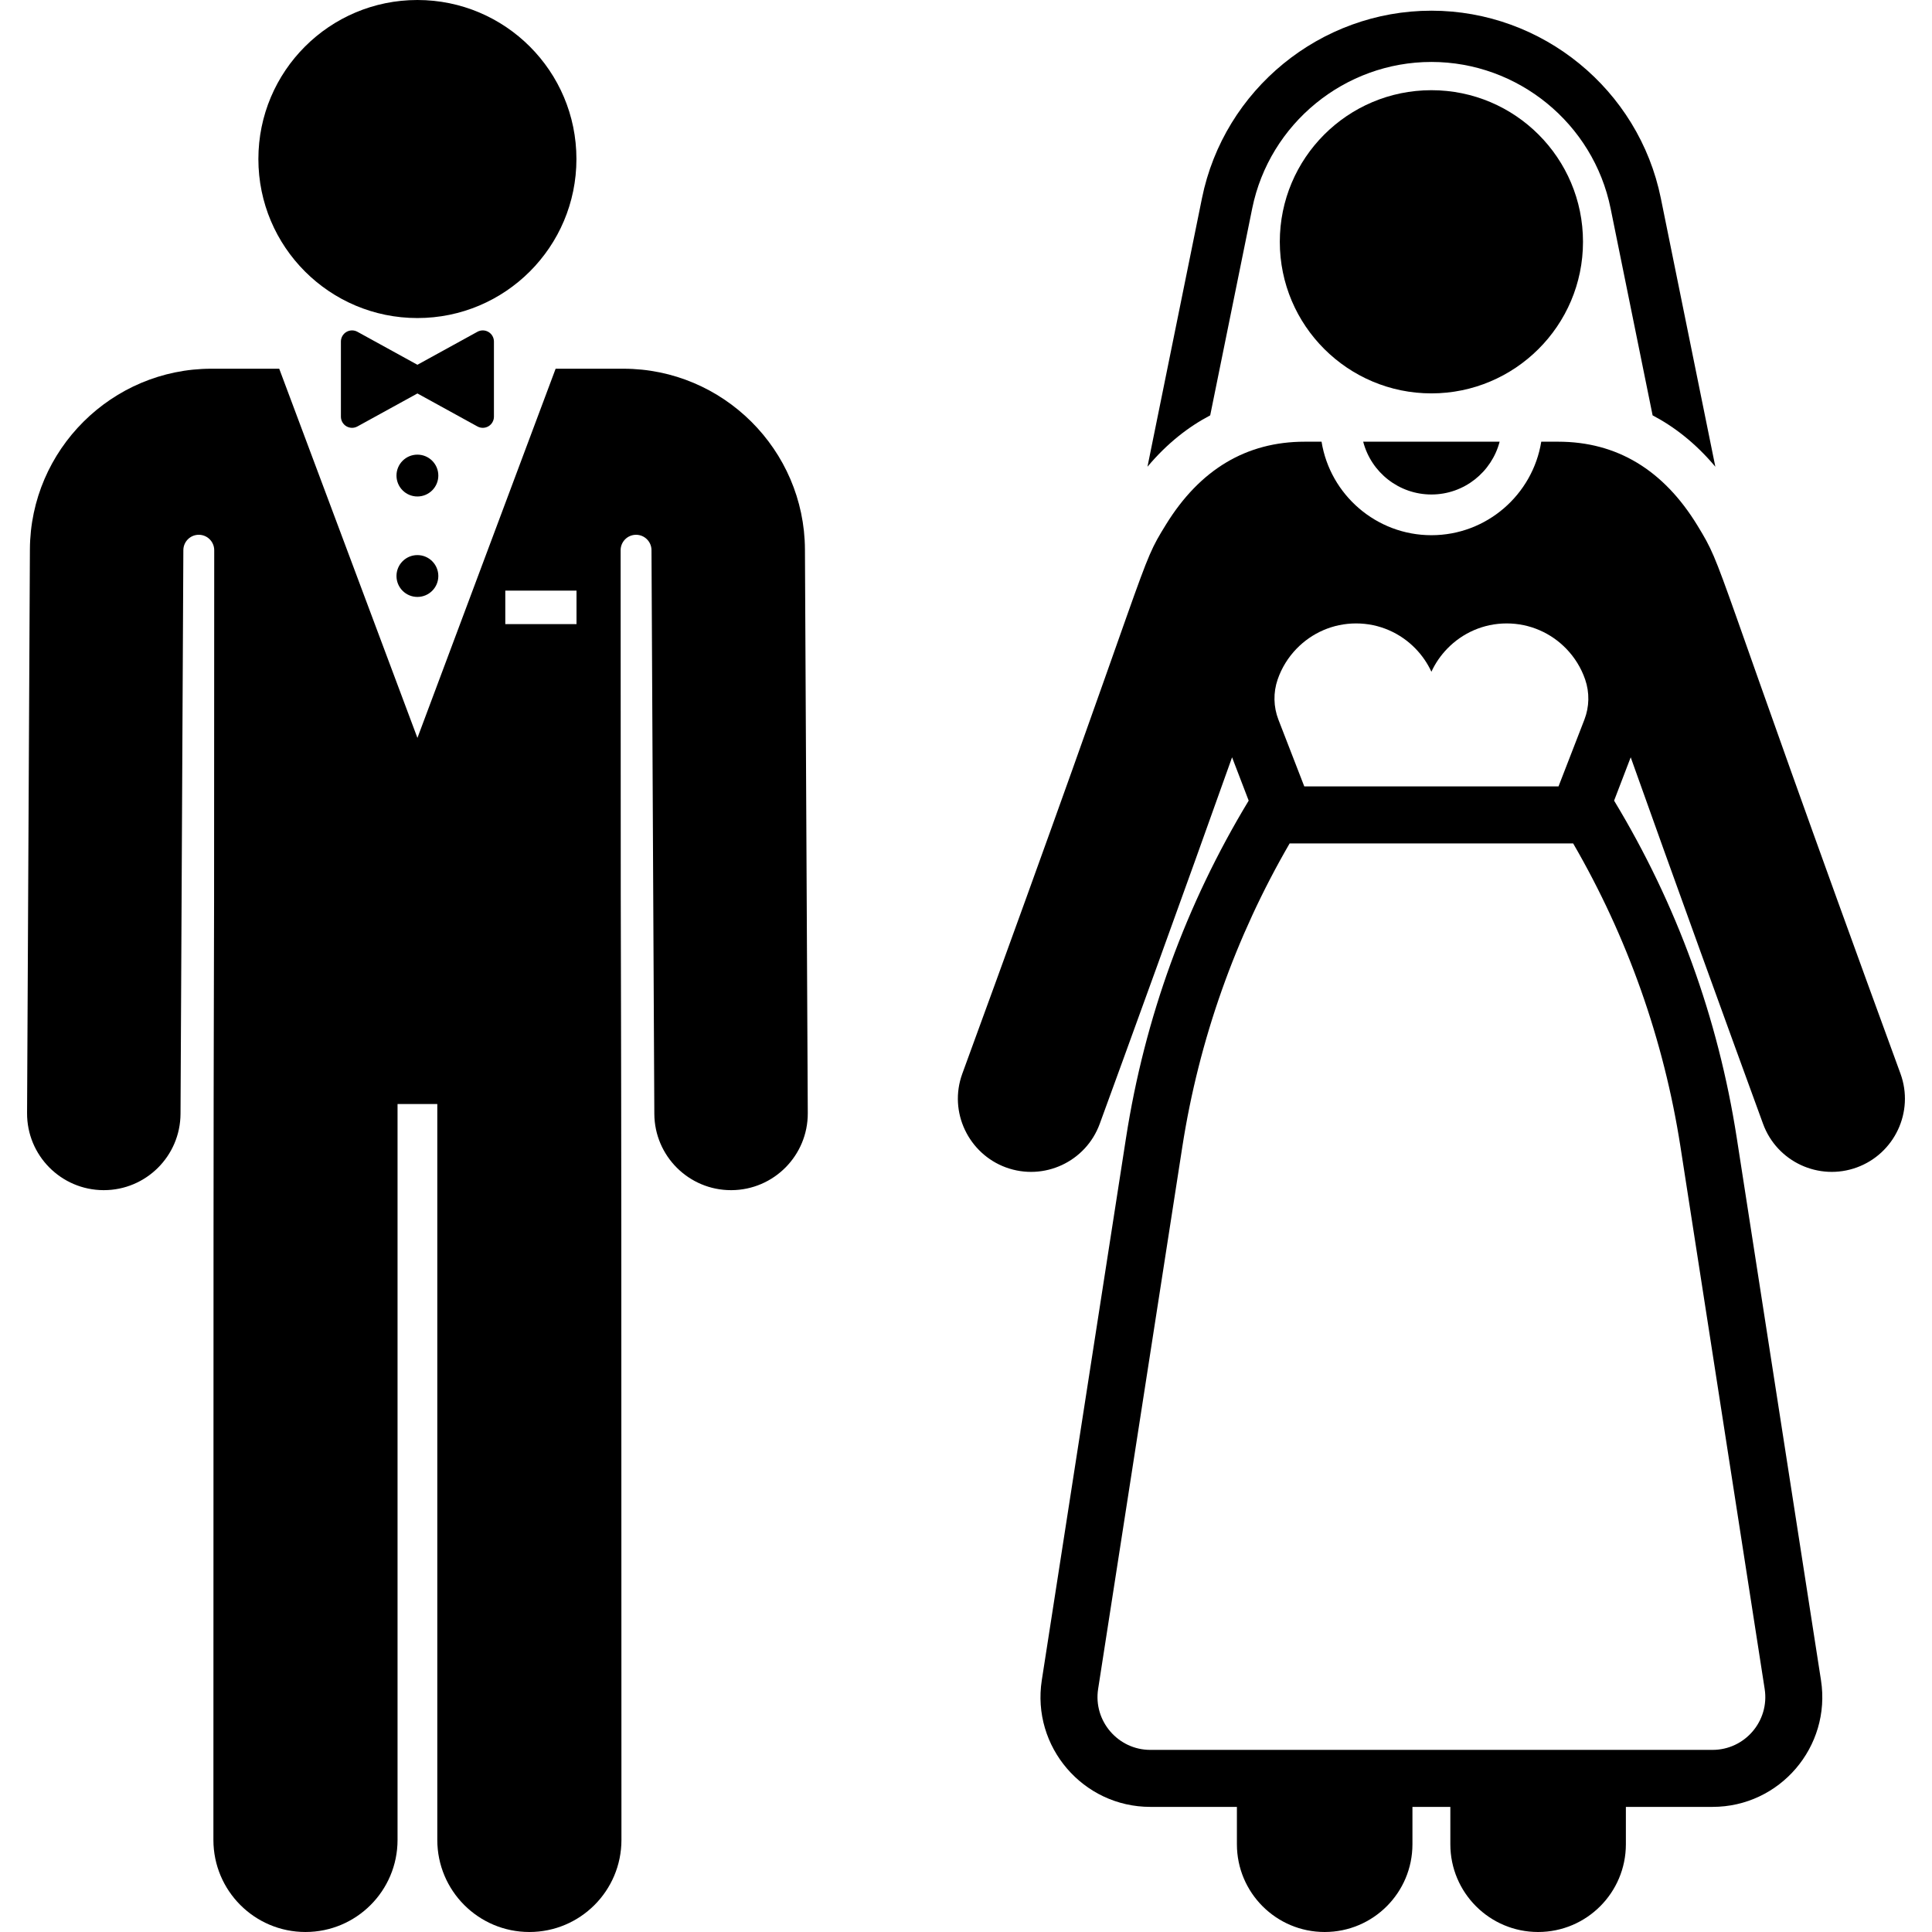 <?xml version="1.0" encoding="iso-8859-1"?>
<!-- Generator: Adobe Illustrator 19.0.0, SVG Export Plug-In . SVG Version: 6.00 Build 0)  -->
<svg version="1.1" id="Layer_1" xmlns="http://www.w3.org/2000/svg" xmlns:xlink="http://www.w3.org/1999/xlink" x="0px" y="0px"
	 viewBox="0 0 512 512" style="enable-background:new 0 0 512 512;" xml:space="preserve">
<g>
	<g>
		<path d="M440.138,52.532c-5.846-28.798-31.417-49.7-60.802-49.7s-54.956,20.902-60.802,49.7l-14.444,71.157
			c5.227-6.23,10.891-10.603,16.625-13.613l11.133-54.842c4.566-22.493,24.538-38.818,47.49-38.818s42.923,16.326,47.489,38.818
			l11.133,54.842c5.734,3.01,11.399,7.383,16.625,13.613L440.138,52.532z"/>
	</g>
</g>
<g>
	<g>
		<path d="M361.259,117.056c2.144,8.211,9.544,13.989,18.078,13.989c8.681,0,15.979-5.955,18.078-13.989v-0.001
			C385.811,117.055,372.093,117.055,361.259,117.056z"/>
	</g>
</g>
<g>
	<g>
		<path d="M503.642,284.516c-51.038-139.532-46.402-133.113-53.786-145.225c-9.007-14.773-21.38-22.237-36.939-22.237h-4.469v0.001
			c-2.264,14.029-14.453,24.779-29.111,24.779c-14.572,0-26.837-10.689-29.111-24.779h-4.47c-15.455,0-27.761,7.369-36.753,21.942
			c-7.461,12.09-2.493,4.819-53.974,145.52c-3.745,10.245,1.737,21.273,11.55,24.861c10.051,3.675,21.184-1.493,24.861-11.55
			c5.831-15.94,22.567-61.952,35.072-97.135l4.403,11.483c-16.632,27.486-27.561,57.527-32.512,89.406
			c-0.805,5.184-21.212,136.579-22.315,143.685c-2.744,17.664,10.962,33.577,28.748,33.577h22.957v9.895
			c0,12.846,10.414,23.26,23.26,23.26c12.846,0,23.26-10.414,23.26-23.26v-9.895h10.043v9.895c0,12.846,10.414,23.26,23.26,23.26
			c12.846,0,23.26-10.414,23.26-23.26v-9.895h22.956c17.858,0,31.487-15.946,28.748-33.577
			c-1.097-7.058-21.508-138.482-22.316-143.685c-4.952-31.879-15.88-61.92-32.512-89.406l4.403-11.484
			c10.656,29.98,26.445,73.545,35.073,97.136c3.679,10.061,14.814,15.222,24.861,11.55
			C502.036,305.742,507.351,294.661,503.642,284.516z M338.591,180.063c1.064-3.092,2.801-5.873,5.031-8.17
			c3.994-4.113,9.573-6.679,15.759-6.679c6.184,0,11.758,2.564,15.746,6.679c1.725,1.779,3.158,3.845,4.209,6.125
			c1.05-2.28,2.484-4.345,4.209-6.125c3.988-4.115,9.562-6.679,15.746-6.679c6.187,0,11.766,2.566,15.759,6.679
			c2.231,2.297,3.967,5.078,5.031,8.17c1.196,3.475,1.121,7.244-0.207,10.67l-6.852,17.677h-67.372l-6.851-17.679
			C337.472,187.312,337.397,183.532,338.591,180.063z M445.34,303.901l22.316,143.685c1.32,8.504-5.254,16.152-13.821,16.152
			c-34.562,0-114.419,0-148.998,0c-8.517,0-15.143-7.64-13.821-16.152l22.314-143.685c4.405-28.362,14.066-55.616,28.438-80.385
			h75.134C431.274,248.286,440.935,275.539,445.34,303.901z"/>
	</g>
</g>
<g>
	<g>
		<path d="M379.336,23.903c-22.187,0-40.174,17.986-40.174,40.174c0,22.257,18.092,40.173,40.174,40.173
			c22.068,0,40.174-17.905,40.174-40.173C419.509,41.89,401.523,23.903,379.336,23.903z"/>
	</g>
</g>
<g>
	<g>
		<circle cx="110.617" cy="42.143" r="42.143"/>
	</g>
</g>
<g>
	<g>
		<path d="M213.318,145.59c-0.133-26.399-21.719-47.876-48.117-47.876h-17.954c-4.181,11.169-31.131,83.162-36.626,97.84
			c-5.494-14.676-32.446-86.673-36.626-97.84H56.042c-26.4,0-47.984,21.478-48.117,47.877L7.173,294.969
			c-0.057,11.229,9.002,20.378,20.231,20.435c0.035,0,0.07,0,0.104,0c11.182,0,20.274-9.036,20.331-20.231l0.751-149.38
			c0.012-2.256,1.846-4.077,4.101-4.07c2.255,0.007,4.079,1.836,4.079,4.091c-0.006,202.263-0.216,19.047-0.216,341.785
			c0,13.475,10.924,24.4,24.4,24.4c13.475,0,24.4-10.924,24.4-24.4V292.571h10.535V487.6c0,13.475,10.924,24.4,24.4,24.4
			c13.475,0,24.4-10.924,24.4-24.4c0-317.693-0.212-145.664-0.216-341.785c0-2.255,1.825-4.085,4.079-4.091
			c2.255-0.007,4.09,1.814,4.101,4.07l0.751,149.38c0.057,11.195,9.148,20.231,20.331,20.231c0.034,0,0.07,0,0.104,0
			c11.229-0.057,20.286-9.206,20.231-20.435L213.318,145.59z M152.781,165.394h-18.873v-8.87h18.873V165.394z"/>
	</g>
</g>
<g>
	<g>
		<path d="M129.448,87.971c-0.899-0.531-2.011-0.549-2.927-0.045l-15.9,8.742l-15.9-8.742c-0.915-0.503-2.028-0.486-2.927,0.045
			s-1.45,1.498-1.45,2.542v6.864v13.049c0,1.044,0.551,2.011,1.45,2.542c0.899,0.531,2.011,0.549,2.927,0.045l15.9-8.742l15.9,8.742
			c0.915,0.505,2.028,0.487,2.927-0.044s1.45-1.498,1.45-2.542v-13.05v-6.864C130.898,89.469,130.347,88.502,129.448,87.971z"/>
	</g>
</g>
<g>
	<g>
		<circle cx="110.617" cy="126.029" r="5.544"/>
	</g>
</g>
<g>
	<g>
		<circle cx="110.617" cy="152.649" r="5.544"/>
	</g>
</g>
<g>
</g>
<g>
</g>
<g>
</g>
<g>
</g>
<g>
</g>
<g>
</g>
<g>
</g>
<g>
</g>
<g>
</g>
<g>
</g>
<g>
</g>
<g>
</g>
<g>
</g>
<g>
</g>
<g>
</g>
</svg>

